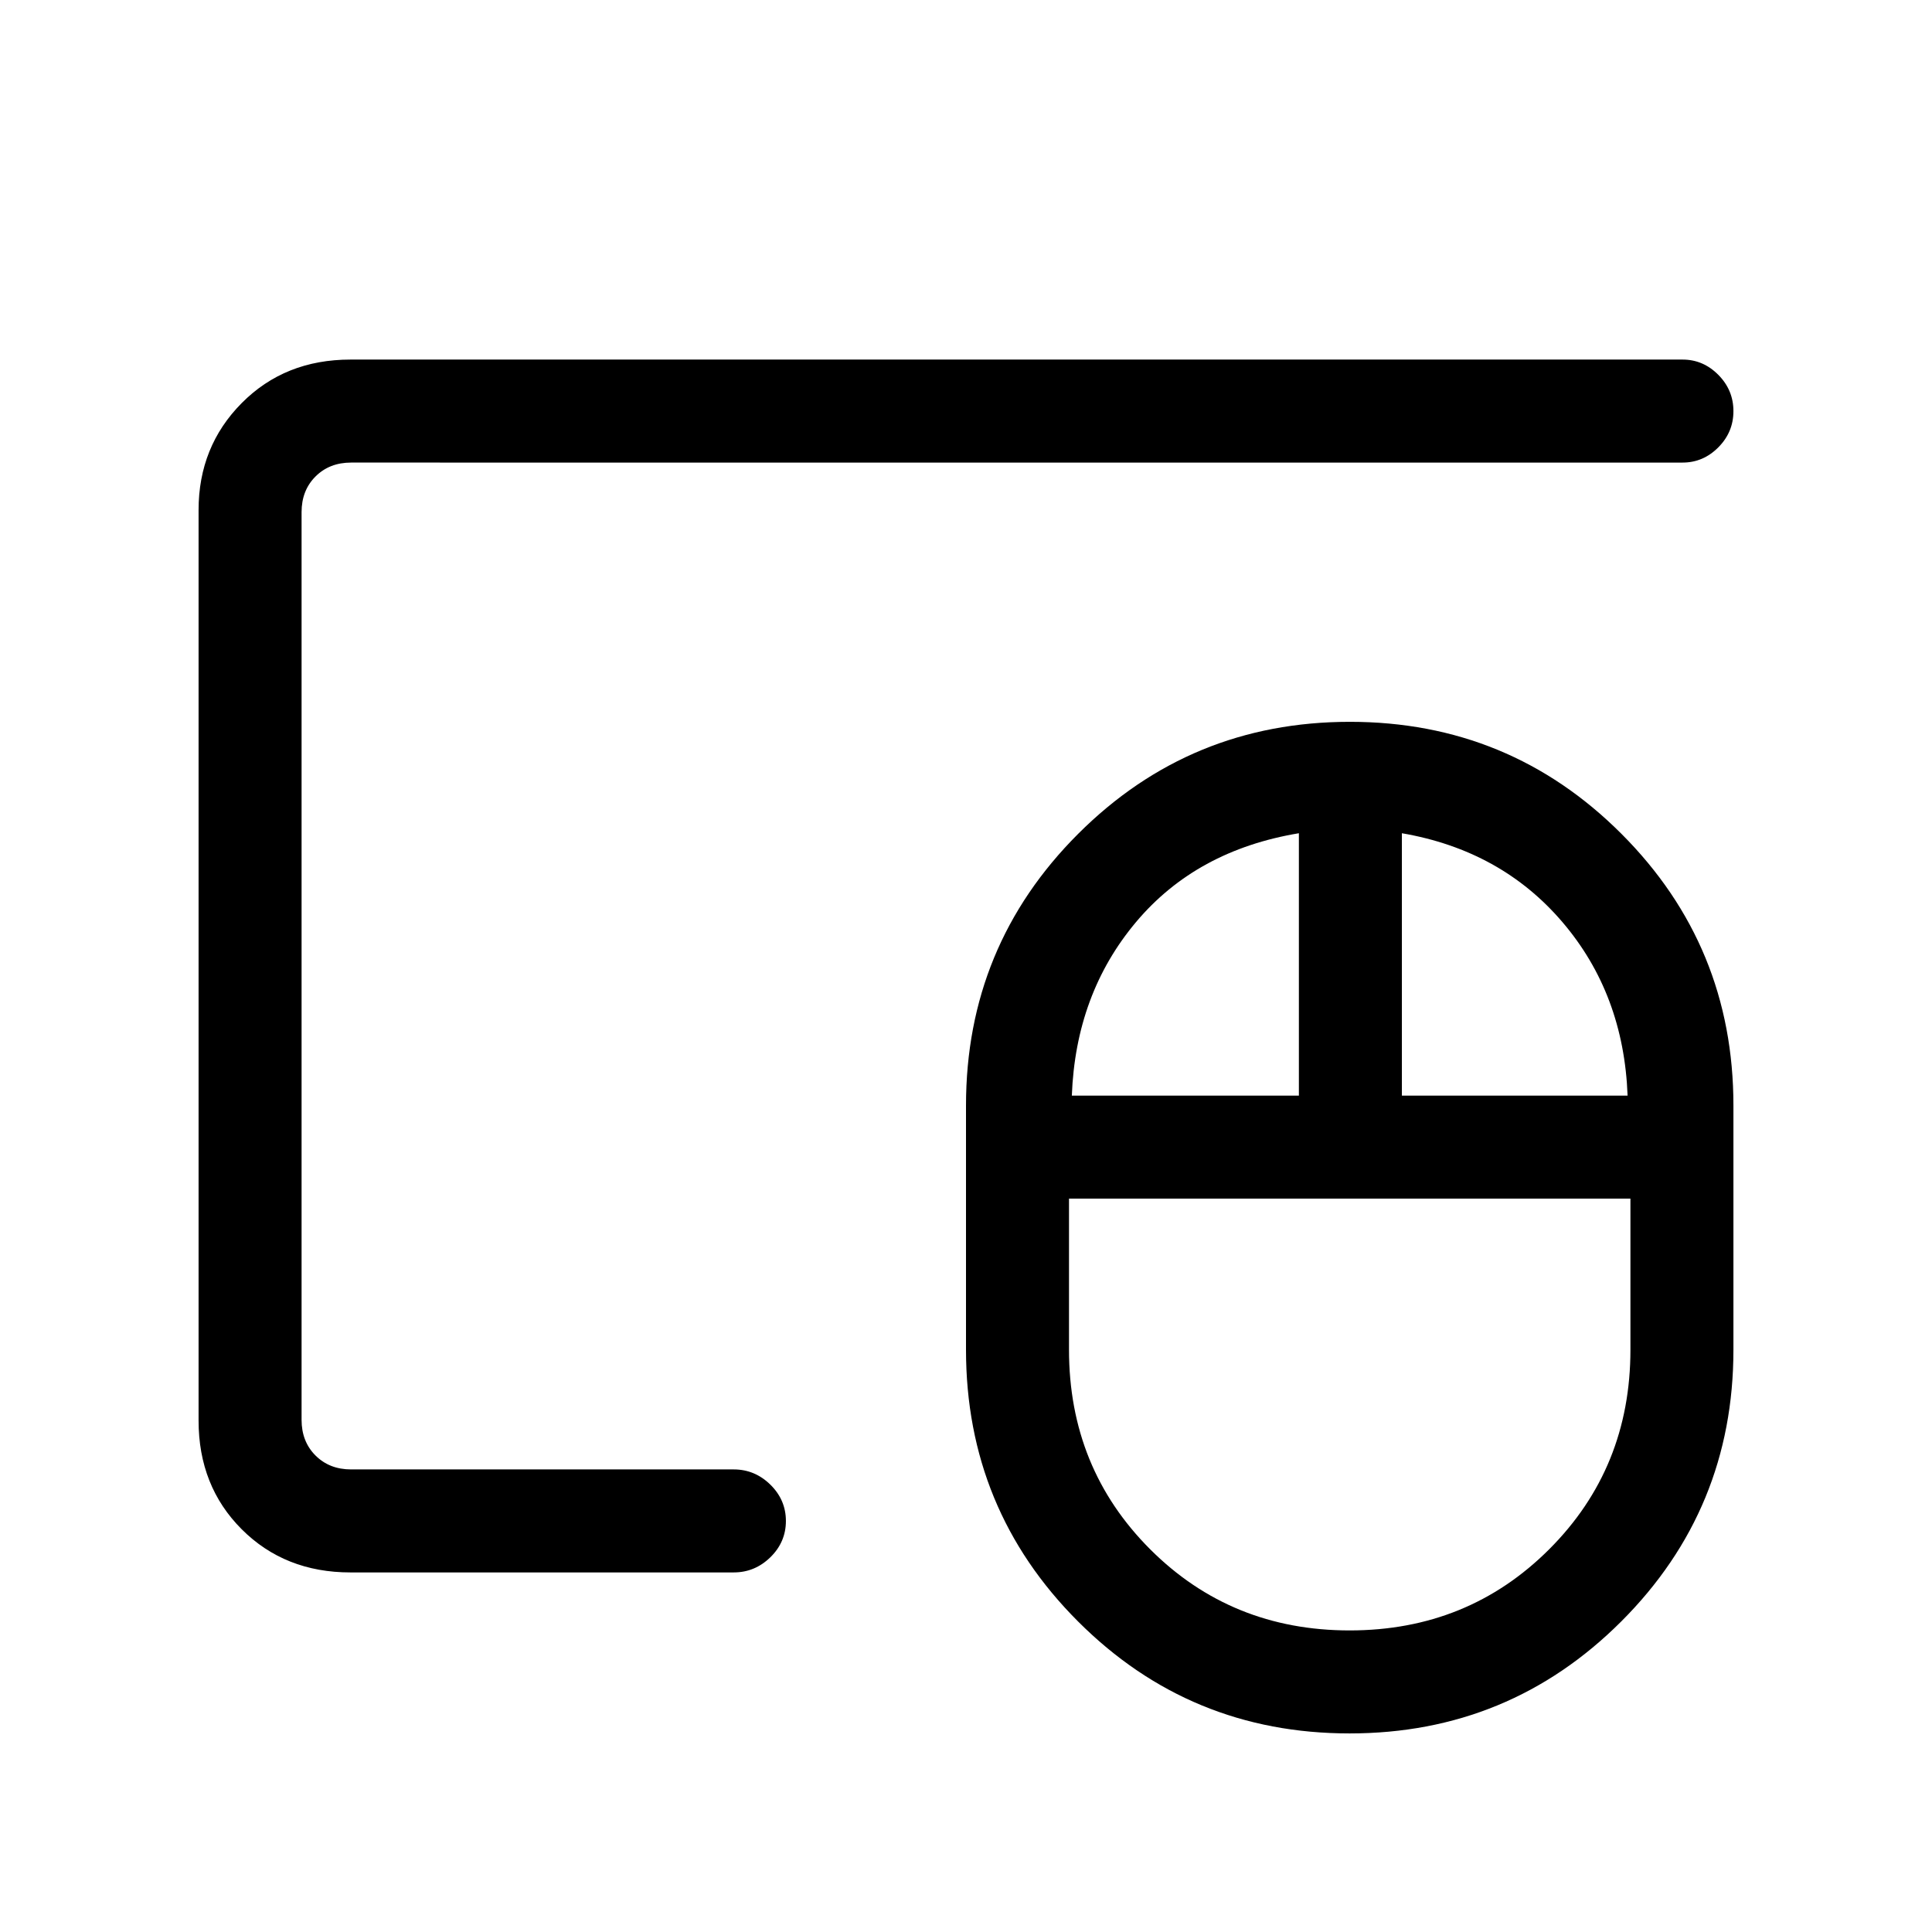 <svg xmlns="http://www.w3.org/2000/svg" height="40" viewBox="0 -960 960 960" width="40"><path d="M670.63-149.85q58.81 0 99.16-40.33 40.36-40.34 40.36-99.15v-75.08H531.18v75.08q0 58.81 40.32 99.15 40.33 40.33 99.13 40.33ZM532.59-415.59h112.82v-130.38q-50.97 8.48-80.95 44.17-29.97 35.7-31.87 86.21Zm164 0h112.15q-1.89-50.51-32.37-86.21-30.47-35.69-79.78-44.17v130.38Zm-26 316.92q-79.33 0-134.96-55.68Q480-210.04 480-289.33v-121.34q0-79.29 55.71-134.98 55.71-55.68 135.04-55.68 79.33 0 134.96 55.68 55.62 55.69 55.62 134.98v121.34q0 79.29-55.7 134.98-55.71 55.68-135.04 55.68Zm-496.46-80q-32.58 0-54.02-21.44-21.44-21.44-21.44-54.02v-452.41q0-31.58 21.44-53.18 21.44-21.61 54.02-21.61h661.95q10.21 0 17.73 7.57 7.52 7.58 7.52 18.05 0 10.46-7.52 18.01-7.52 7.55-17.73 7.55H174.46q-10.77 0-17.69 6.92-6.92 6.92-6.92 17.69v451.08q0 10.77 6.92 17.69 6.92 6.92 17.69 6.92h190.13q10.49 0 18.21 7.58 7.71 7.58 7.71 18.04 0 10.47-7.71 18.02-7.72 7.54-18.21 7.54H174.13Zm-24.28-51.18v-500.3 500.3Z"/></svg>